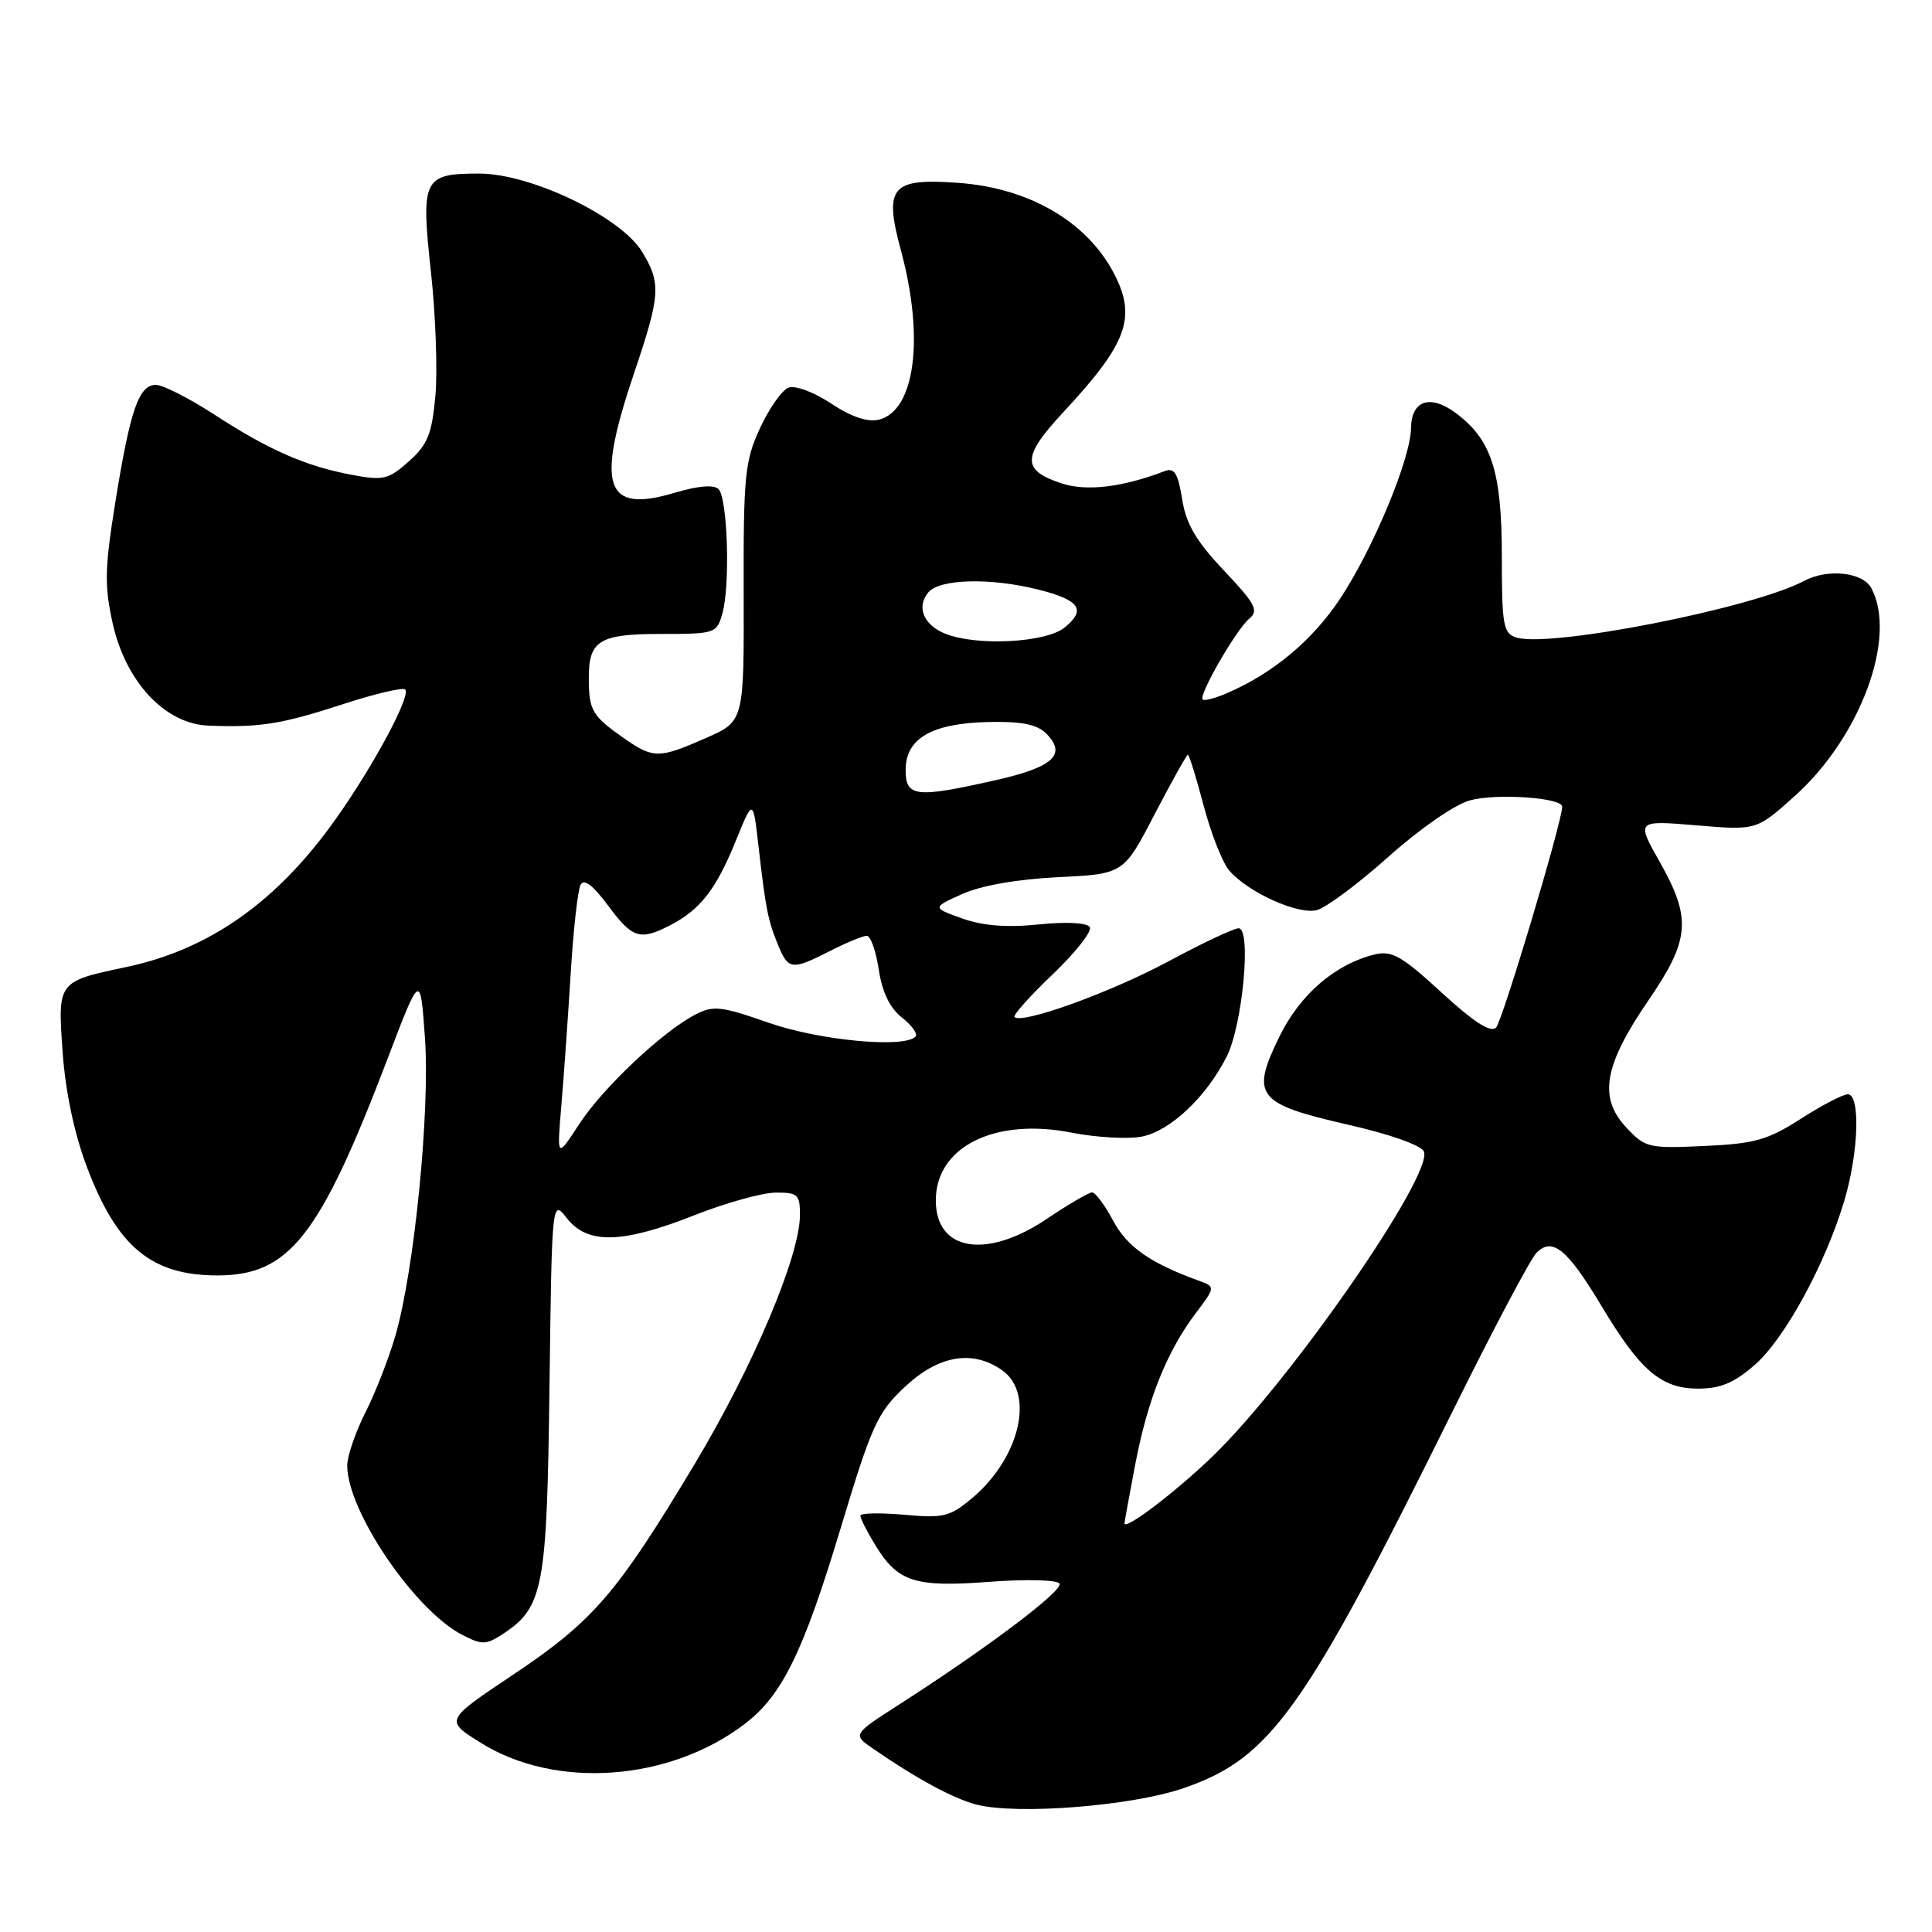<?xml version="1.0" encoding="UTF-8" standalone="no"?>
<!DOCTYPE svg PUBLIC "-//W3C//DTD SVG 1.1//EN" "http://www.w3.org/Graphics/SVG/1.1/DTD/svg11.dtd" >
<svg xmlns="http://www.w3.org/2000/svg" xmlns:xlink="http://www.w3.org/1999/xlink" version="1.1" viewBox="0 0 256 256">
 <g >
 <path fill="currentColor"
d=" M 156.80 236.95 C 168.37 232.97 172.76 226.83 192.48 187.00 C 197.79 176.28 202.78 166.83 203.58 166.02 C 205.69 163.87 207.67 165.48 212.21 173.06 C 217.35 181.64 220.12 184.00 225.02 184.00 C 227.98 184.00 229.80 183.23 232.54 180.83 C 236.52 177.34 241.89 167.46 244.39 159.07 C 246.29 152.67 246.53 145.00 244.84 145.00 C 244.20 145.00 241.40 146.46 238.61 148.25 C 234.23 151.06 232.50 151.55 225.82 151.85 C 218.41 152.19 217.99 152.09 215.45 149.35 C 211.79 145.41 212.54 141.15 218.38 132.62 C 223.94 124.51 224.17 121.73 219.91 114.18 C 216.81 108.70 216.81 108.70 224.78 109.36 C 232.75 110.03 232.75 110.03 237.82 105.47 C 246.54 97.64 251.42 84.39 247.96 77.93 C 246.83 75.81 242.16 75.31 239.06 76.97 C 232.31 80.58 205.35 85.88 200.91 84.47 C 199.19 83.93 199.00 82.83 199.00 73.68 C 199.00 62.42 197.62 58.20 192.83 54.68 C 189.47 52.22 187.01 53.07 186.97 56.72 C 186.92 60.78 181.94 72.75 177.56 79.35 C 173.90 84.85 168.70 89.21 162.62 91.83 C 161.04 92.52 159.57 92.90 159.36 92.69 C 158.79 92.12 163.82 83.39 165.55 81.96 C 166.82 80.91 166.34 79.99 162.18 75.60 C 158.49 71.70 157.16 69.43 156.64 66.14 C 156.09 62.72 155.61 61.94 154.34 62.42 C 148.74 64.57 143.96 65.14 140.66 64.05 C 135.37 62.31 135.40 60.53 140.84 54.68 C 149.40 45.48 150.65 42.06 147.59 36.20 C 144.01 29.36 136.34 24.90 126.98 24.23 C 118.05 23.59 117.09 24.73 119.40 33.27 C 122.50 44.79 121.25 54.40 116.48 55.60 C 114.97 55.97 112.84 55.26 110.13 53.47 C 107.83 51.94 105.36 51.03 104.47 51.37 C 103.61 51.70 101.91 54.12 100.70 56.74 C 98.70 61.07 98.50 63.04 98.54 78.54 C 98.59 95.58 98.59 95.58 93.54 97.79 C 87.31 100.54 86.58 100.54 82.65 97.80 C 78.48 94.88 78.03 94.13 78.02 89.95 C 77.99 84.85 79.37 84.00 87.68 84.00 C 94.77 84.00 94.98 83.93 95.73 81.25 C 96.77 77.52 96.41 66.01 95.21 64.81 C 94.59 64.19 92.48 64.37 89.31 65.32 C 80.14 68.04 78.94 64.47 84.00 49.50 C 87.52 39.08 87.62 37.54 85.08 33.36 C 82.24 28.71 70.34 23.00 63.49 23.00 C 56.07 23.00 55.75 23.65 57.11 36.10 C 57.73 41.80 57.99 49.17 57.69 52.47 C 57.23 57.51 56.67 58.91 54.18 61.13 C 51.49 63.53 50.79 63.70 46.68 62.93 C 40.54 61.79 35.65 59.65 28.43 54.95 C 25.09 52.78 21.59 51.00 20.66 51.00 C 18.39 51.00 17.26 54.29 15.28 66.55 C 13.87 75.34 13.82 77.62 14.94 82.64 C 16.68 90.38 21.88 95.93 27.63 96.15 C 34.42 96.42 37.32 95.95 45.31 93.35 C 49.61 91.94 53.38 91.05 53.69 91.36 C 54.49 92.16 49.52 101.44 44.47 108.55 C 36.73 119.47 27.77 125.80 16.77 128.13 C 7.61 130.06 7.63 130.03 8.30 139.42 C 8.66 144.59 9.84 150.18 11.48 154.54 C 15.49 165.20 20.04 169.00 28.80 169.00 C 38.34 169.00 42.37 163.86 51.39 140.20 C 55.70 128.89 55.70 128.89 56.31 137.55 C 56.99 147.27 54.91 168.27 52.40 176.96 C 51.53 179.96 49.74 184.56 48.41 187.17 C 47.09 189.79 46.00 192.96 46.01 194.22 C 46.04 200.27 54.94 213.37 61.25 216.63 C 63.85 217.97 64.41 217.96 66.56 216.56 C 72.02 212.98 72.47 210.57 72.81 183.70 C 73.13 158.89 73.13 158.89 75.14 161.45 C 77.86 164.91 82.47 164.79 92.00 161.03 C 96.12 159.40 100.96 158.05 102.75 158.03 C 105.69 158.00 106.00 158.28 106.00 160.95 C 106.00 166.42 99.81 181.05 91.99 194.09 C 81.70 211.22 78.61 214.80 67.94 221.94 C 58.93 227.96 58.93 227.96 63.72 230.94 C 73.61 237.13 88.70 236.04 98.67 228.44 C 103.64 224.65 106.42 218.97 111.39 202.50 C 115.51 188.83 116.26 187.17 119.92 183.75 C 124.38 179.58 128.86 178.81 132.78 181.56 C 137.15 184.62 135.15 193.17 128.82 198.50 C 125.87 200.98 125.02 201.19 119.78 200.71 C 116.60 200.43 114.00 200.48 114.00 200.84 C 114.01 201.21 114.88 202.93 115.95 204.69 C 118.97 209.63 121.18 210.35 131.10 209.60 C 135.94 209.23 140.09 209.34 140.39 209.83 C 140.95 210.72 130.86 218.34 119.23 225.80 C 112.95 229.83 112.95 229.83 115.73 231.74 C 121.51 235.72 126.32 238.32 129.36 239.11 C 134.73 240.51 149.94 239.31 156.80 236.95 Z  M 149.00 201.85 C 149.00 201.66 149.65 198.11 150.44 193.97 C 152.08 185.40 154.62 179.07 158.44 174.01 C 161.07 170.51 161.07 170.51 158.79 169.68 C 152.39 167.35 149.35 165.22 147.50 161.75 C 146.40 159.69 145.14 158.00 144.71 158.00 C 144.28 158.00 141.58 159.57 138.72 161.50 C 130.70 166.90 124.00 165.79 124.00 159.06 C 124.00 151.96 131.79 148.07 141.98 150.08 C 145.24 150.72 149.42 150.96 151.26 150.61 C 155.01 149.91 159.83 145.38 162.54 140.01 C 164.66 135.81 165.85 123.00 164.12 123.00 C 163.50 123.00 159.27 124.99 154.74 127.43 C 147.11 131.52 135.41 135.75 134.43 134.76 C 134.19 134.53 136.48 131.97 139.51 129.08 C 142.53 126.19 144.74 123.39 144.40 122.85 C 144.04 122.26 141.31 122.12 137.65 122.49 C 133.42 122.93 130.25 122.68 127.50 121.70 C 123.50 120.27 123.50 120.27 127.50 118.46 C 129.99 117.34 134.78 116.50 140.19 116.23 C 148.88 115.81 148.88 115.81 152.99 107.90 C 155.25 103.56 157.24 100.00 157.40 100.00 C 157.57 100.00 158.51 103.04 159.49 106.75 C 160.47 110.46 162.00 114.34 162.89 115.36 C 165.40 118.26 171.97 121.22 174.47 120.60 C 175.70 120.29 179.97 117.11 183.96 113.54 C 188.09 109.84 192.73 106.62 194.75 106.06 C 198.24 105.09 207.00 105.69 207.00 106.89 C 206.99 108.90 199.07 135.33 198.23 136.17 C 197.52 136.88 195.24 135.40 191.01 131.51 C 185.76 126.68 184.43 125.92 182.16 126.47 C 176.92 127.75 172.26 131.76 169.52 137.37 C 165.69 145.19 166.53 146.27 178.56 149.01 C 184.22 150.30 188.36 151.77 188.68 152.60 C 189.88 155.75 171.13 182.81 160.78 192.87 C 155.95 197.56 149.00 202.86 149.00 201.85 Z  M 74.38 146.50 C 74.71 142.65 75.26 134.78 75.62 129.00 C 75.97 123.22 76.56 117.93 76.93 117.24 C 77.38 116.39 78.56 117.28 80.55 119.96 C 83.79 124.35 84.80 124.67 88.80 122.60 C 92.78 120.55 94.88 117.85 97.47 111.48 C 99.78 105.79 99.78 105.79 100.51 112.15 C 101.46 120.48 101.76 121.97 103.11 125.25 C 104.46 128.53 104.93 128.58 110.00 126.00 C 112.16 124.90 114.34 124.00 114.85 124.00 C 115.36 124.00 116.07 126.01 116.44 128.47 C 116.89 131.47 117.91 133.57 119.52 134.84 C 120.85 135.88 121.65 137.02 121.30 137.37 C 119.74 138.92 108.57 137.86 101.88 135.53 C 95.58 133.32 94.51 133.20 92.15 134.43 C 87.78 136.69 79.85 144.17 76.72 148.99 C 73.79 153.50 73.79 153.50 74.38 146.50 Z  M 120.00 102.02 C 120.00 97.85 123.46 95.84 130.95 95.67 C 135.35 95.57 137.41 95.98 138.62 97.19 C 141.40 99.97 139.58 101.65 131.96 103.37 C 121.33 105.77 120.00 105.62 120.00 102.02 Z  M 125.23 83.96 C 122.37 82.81 121.40 80.42 123.01 78.49 C 124.50 76.70 131.24 76.53 137.57 78.12 C 143.09 79.51 143.98 80.79 141.05 83.16 C 138.56 85.17 129.40 85.64 125.23 83.96 Z "/>
</g>
</svg>